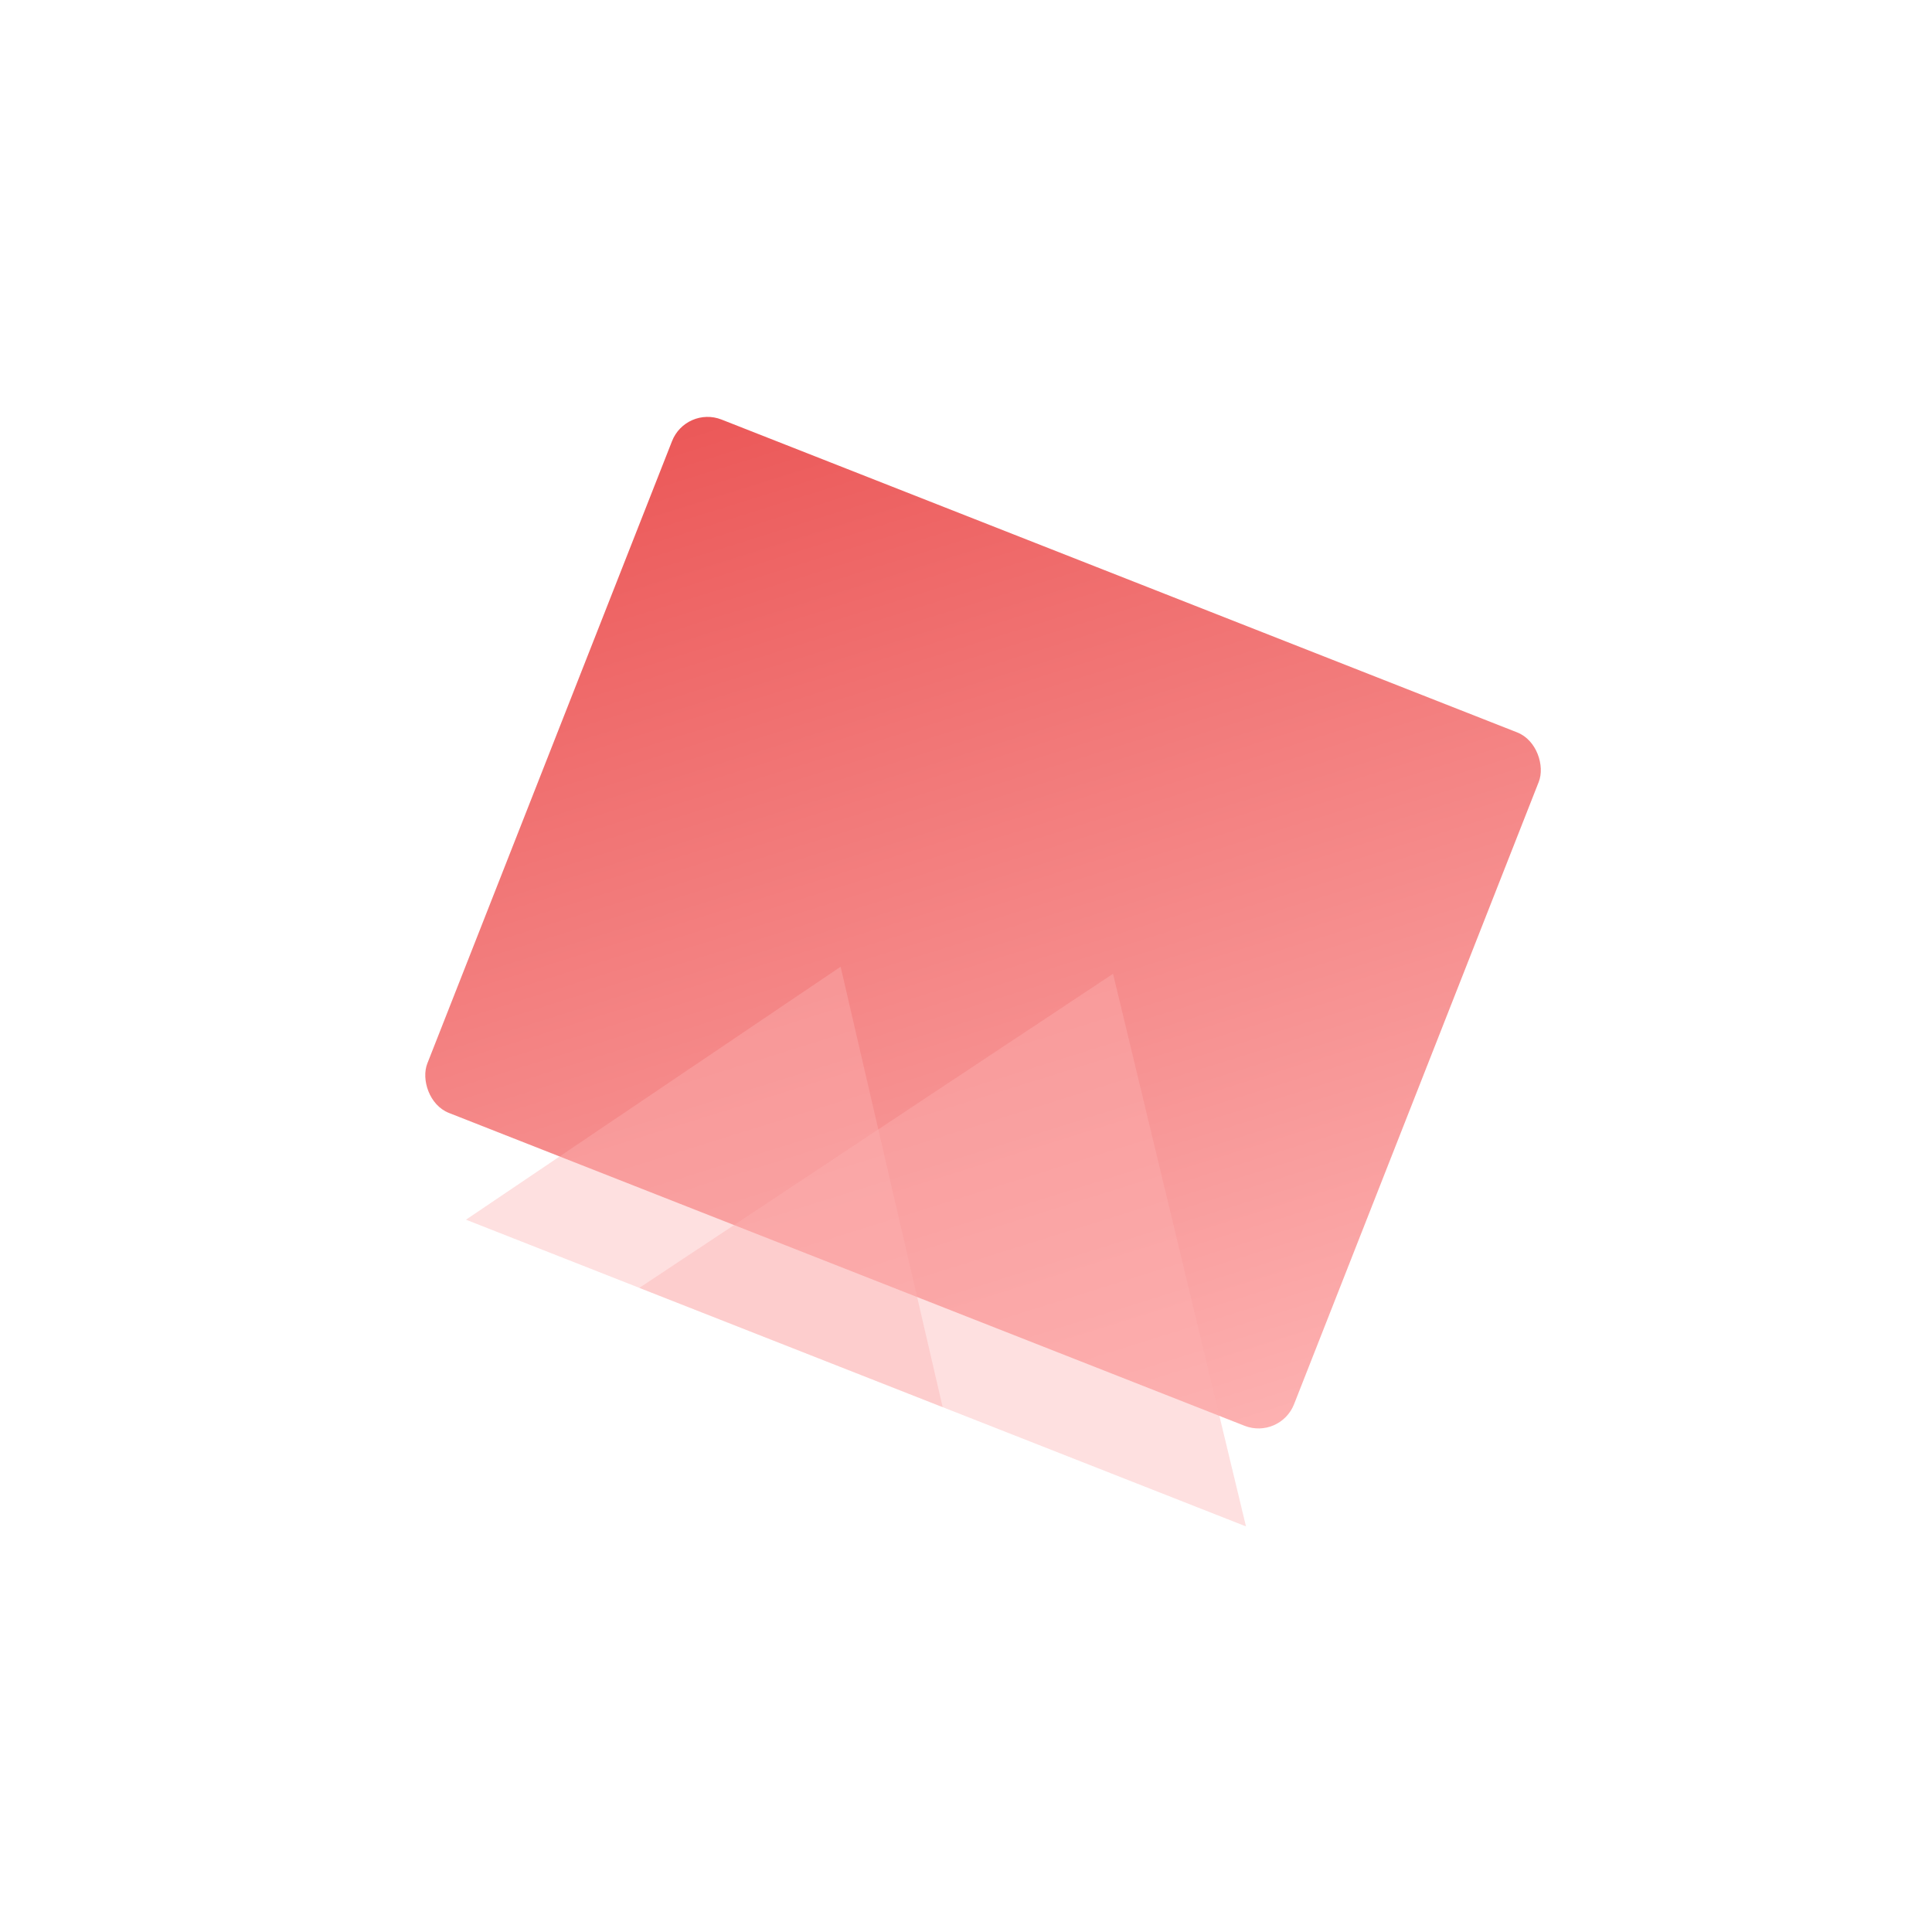 <svg xmlns="http://www.w3.org/2000/svg" xmlns:xlink="http://www.w3.org/1999/xlink" width="202.542" height="202.542" viewBox="0 0 202.542 202.542">
  <defs>
    <linearGradient id="linear-gradient" x2="1" y2="1" gradientUnits="objectBoundingBox">
      <stop offset="0" stop-color="#eb5757"/>
      <stop offset="1" stop-color="#fdb2b2"/>
    </linearGradient>
  </defs>
  <g id="Group_17" data-name="Group 17" transform="translate(-4 -337)">
    <rect id="Image" width="156.213" height="156.213" rx="8" transform="translate(61.164 337) rotate(21.465)" fill="none"/>
    <rect id="Rectangle_12" data-name="Rectangle 12" width="97.633" height="78.107" rx="4" transform="translate(75.918 379.52) rotate(21.465)" fill="url(#linear-gradient)"/>
    <g id="Union">
      <path id="Vector_2" data-name="Vector 2" d="M0,39.053,26.849,0,53.7,39.053Z" transform="translate(67.14 428.523) rotate(21.465)" fill="rgba(253,178,178,0.4)"/>
      <path id="Vector_3" data-name="Vector 3" d="M0,48.817,34.172,0,68.343,48.817Z" transform="translate(88.885 426.582) rotate(21.465)" fill="rgba(253,178,178,0.4)"/>
    </g>
  </g>
</svg>
